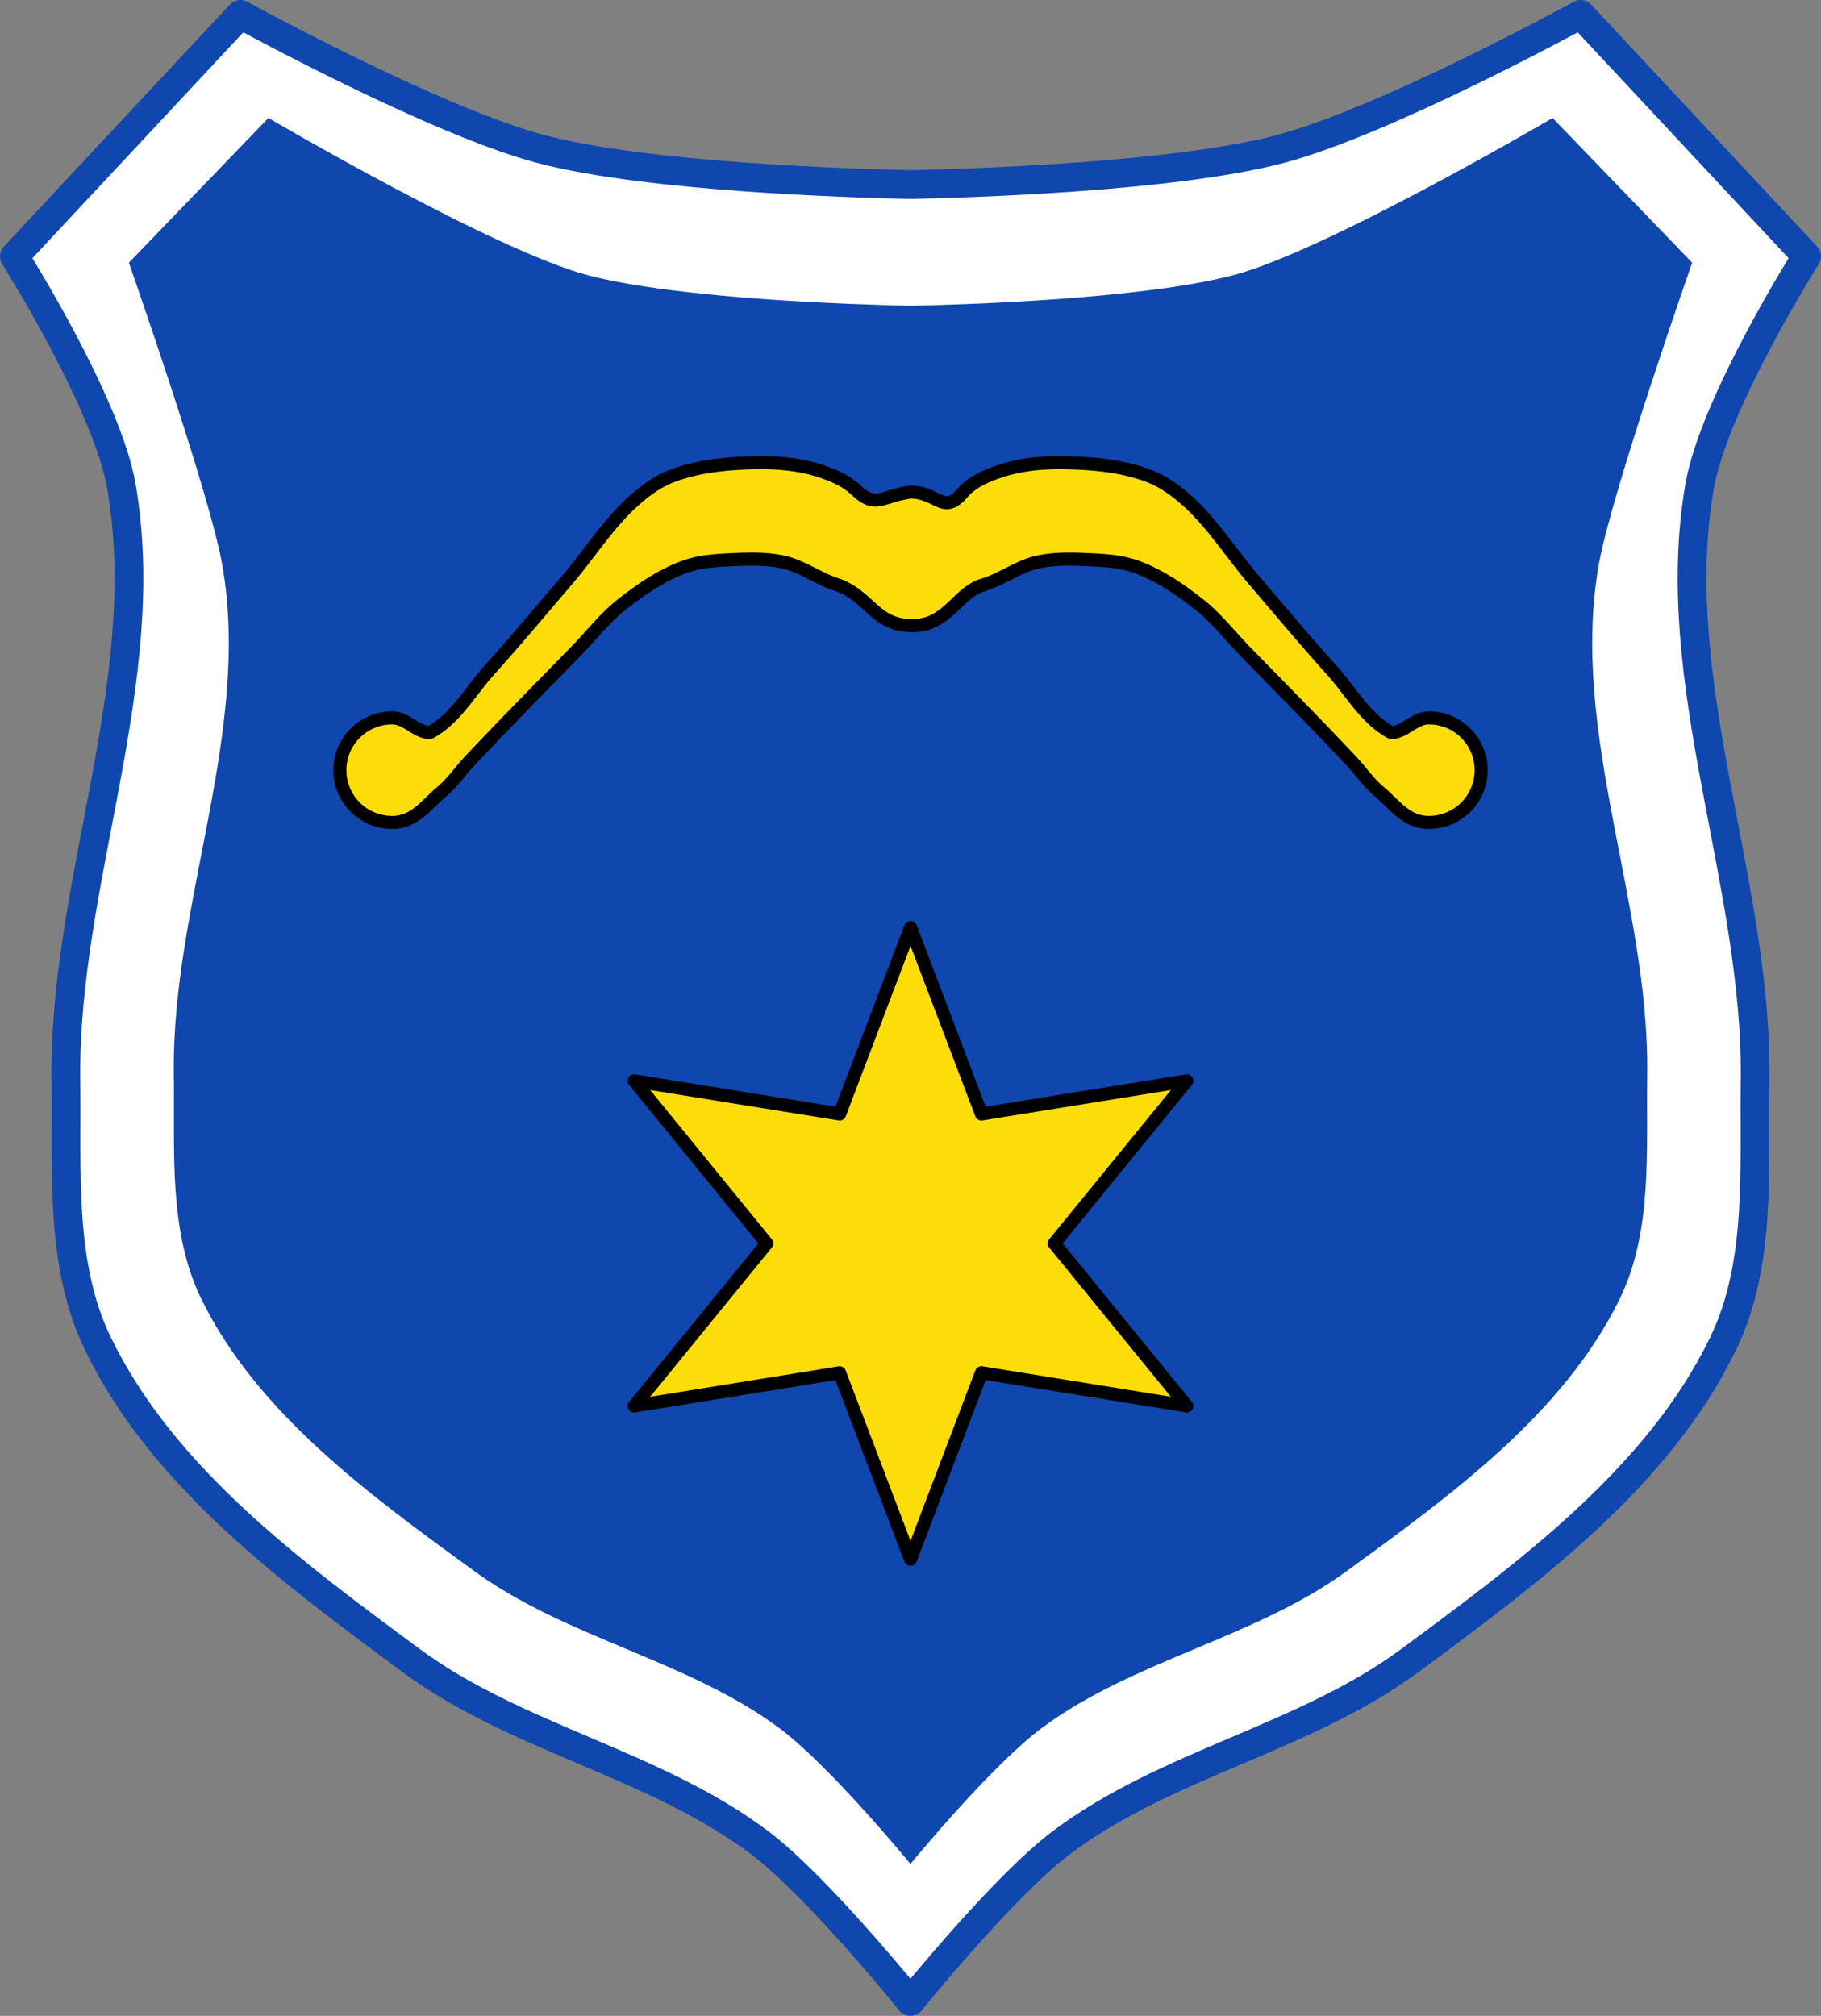 <svg xmlns="http://www.w3.org/2000/svg" width="696.031" height="770.313"><rect width="100%" height="100%" fill="#808080" stroke="none"/><path style="fill:#fff;fill-opacity:1;stroke:#0f47af;stroke-width:11;stroke-linecap:round;stroke-linejoin:round;stroke-miterlimit:4;stroke-opacity:1;stroke-dasharray:none" d="m107.76 122.113-86.376 92.469s35.397 56.027 40.906 87.875C75.265 377.45 40.023 453.699 41.072 529.8c.463 33.584-2.48 69.787 12.125 100.032 24.699 51.148 74.078 87.48 119.75 121.25 40.336 29.824 93.298 39.506 133.343 69.718 22.25 16.787 57.594 60.625 57.594 60.625s35.344-43.838 57.594-60.625c40.046-30.212 93.039-39.894 133.375-69.718 45.671-33.77 95.05-70.102 119.75-121.25 14.605-30.245 11.662-66.448 12.125-100.032 1.049-76.1-34.193-152.35-21.219-227.343 5.51-31.848 40.906-87.875 40.906-87.875l-86.375-92.47s-74.497 40.877-115.187 51.532c-40.49 10.604-117.415 13-140.938 13.5-23.49-.498-100.462-2.892-140.968-13.5-40.69-10.655-115.188-51.531-115.188-51.531z" transform="translate(-15.884 -116.613)"/><path style="fill:#0f47af;fill-opacity:1;stroke:none" d="m118.484 161.695-53.34 55.3s30.874 88.05 35.68 115.361C112.14 396.67 81.4 462.061 82.316 527.324c.404 28.801-2.163 59.848 10.576 85.786 21.544 43.864 64.614 75.023 104.45 103.983 35.183 25.577 81.38 33.88 116.309 59.79 19.407 14.396 50.235 51.991 50.235 51.991s30.828-37.595 50.236-51.991c34.93-25.91 81.152-34.213 116.335-59.79 39.836-28.96 82.907-60.119 104.45-103.983 12.74-25.938 10.173-56.985 10.577-85.786.914-65.263-29.825-130.654-18.508-194.968 4.806-27.312 35.68-115.36 35.68-115.36l-53.34-55.301s-86.98 51.055-122.471 60.193c-35.318 9.093-102.414 11.149-122.932 11.577-20.488-.427-87.627-2.48-122.958-11.577-35.491-9.138-122.471-60.193-122.471-60.193z" transform="translate(-15.884 -116.613)"/><path style="fill:#fcdd09;fill-opacity:1;stroke:#000;stroke-width:5;stroke-linecap:round;stroke-linejoin:round;stroke-miterlimit:4;stroke-opacity:1;stroke-dasharray:none;stroke-dashoffset:0" d="m363.911 471.045-27.094 71.256-78.518-12.677 50.668 62.126-50.668 62.126 78.495-12.677 27.117 71.257 27.095-71.28 78.495 12.7-50.669-62.126 50.669-62.126-78.495 12.677-27.095-71.256z" transform="translate(-15.884 -116.613)"/><path style="fill:#fcdd09;fill-opacity:1;stroke:#000;stroke-width:5;stroke-linecap:round;stroke-linejoin:round;stroke-miterlimit:4;stroke-opacity:1;stroke-dasharray:none;stroke-dashoffset:0" d="M306.767 293.426c-1.02 0-2.03.002-3.046.028-10.453.266-21.188 1.322-30.962 5.036-5.09 1.934-9.686 5.172-13.792 8.744-10.204 8.88-17.458 20.663-26.254 30.938-9.819 11.47-19.485 23.078-29.604 34.285-7.336 8.125-12.98 18.55-22.543 23.881-.28.156-.623.223-.942.194-4.958-.45-8.471-5.59-13.847-5.59-11.041 0-19.995 8.947-19.995 19.98 0 11.032 8.954 19.979 19.995 19.979 8.72 0 13.17-6.954 18.86-11.678 4.09-3.396 7.105-7.915 10.745-11.788 13.358-14.213 27.091-28.07 40.71-42.034 5.814-5.96 10.956-12.674 17.503-17.82 7.386-5.807 15.348-11.303 24.204-14.445 5.88-2.087 12.294-2.398 18.527-2.685 6.39-.294 12.929-.427 19.165.997 7.349 1.678 13.617 6.633 20.853 8.744 12.057 4.672 13.99 15.18 27.556 15.469 13.967.52 17.867-12.6 27.555-15.47 7.237-2.11 13.505-7.065 20.854-8.743 6.236-1.424 12.774-1.29 19.164-.997 6.234.287 12.647.598 18.527 2.685 8.856 3.142 16.82 8.638 24.205 14.444 6.546 5.147 11.69 11.86 17.503 17.821 13.619 13.964 27.351 27.821 40.71 42.034 3.64 3.873 6.655 8.392 10.745 11.788 5.689 4.724 10.14 11.678 18.86 11.678 11.041 0 19.995-8.947 19.995-19.98 0-11.032-8.954-19.979-19.995-19.979-5.376 0-8.89 5.14-13.847 5.59a1.665 1.665 0 0 1-.942-.194c-9.564-5.33-15.207-15.756-22.543-23.88-10.12-11.208-19.786-22.815-29.605-34.286-8.795-10.275-16.05-22.058-26.254-30.937-4.106-3.573-8.702-6.811-13.791-8.745-9.774-3.714-20.509-4.77-30.962-5.036-8.124-.207-16.45.345-24.232 2.684-5.425 1.63-10.992 3.873-15.121 7.748-8.291 10.331-9.796.886-20.826.747-11.353 1.64-13.264 6.394-20.826-.747-4.129-3.875-9.697-6.118-15.12-7.748-6.81-2.046-14.044-2.713-21.187-2.712z" transform="translate(-15.884 -116.613)"/></svg>